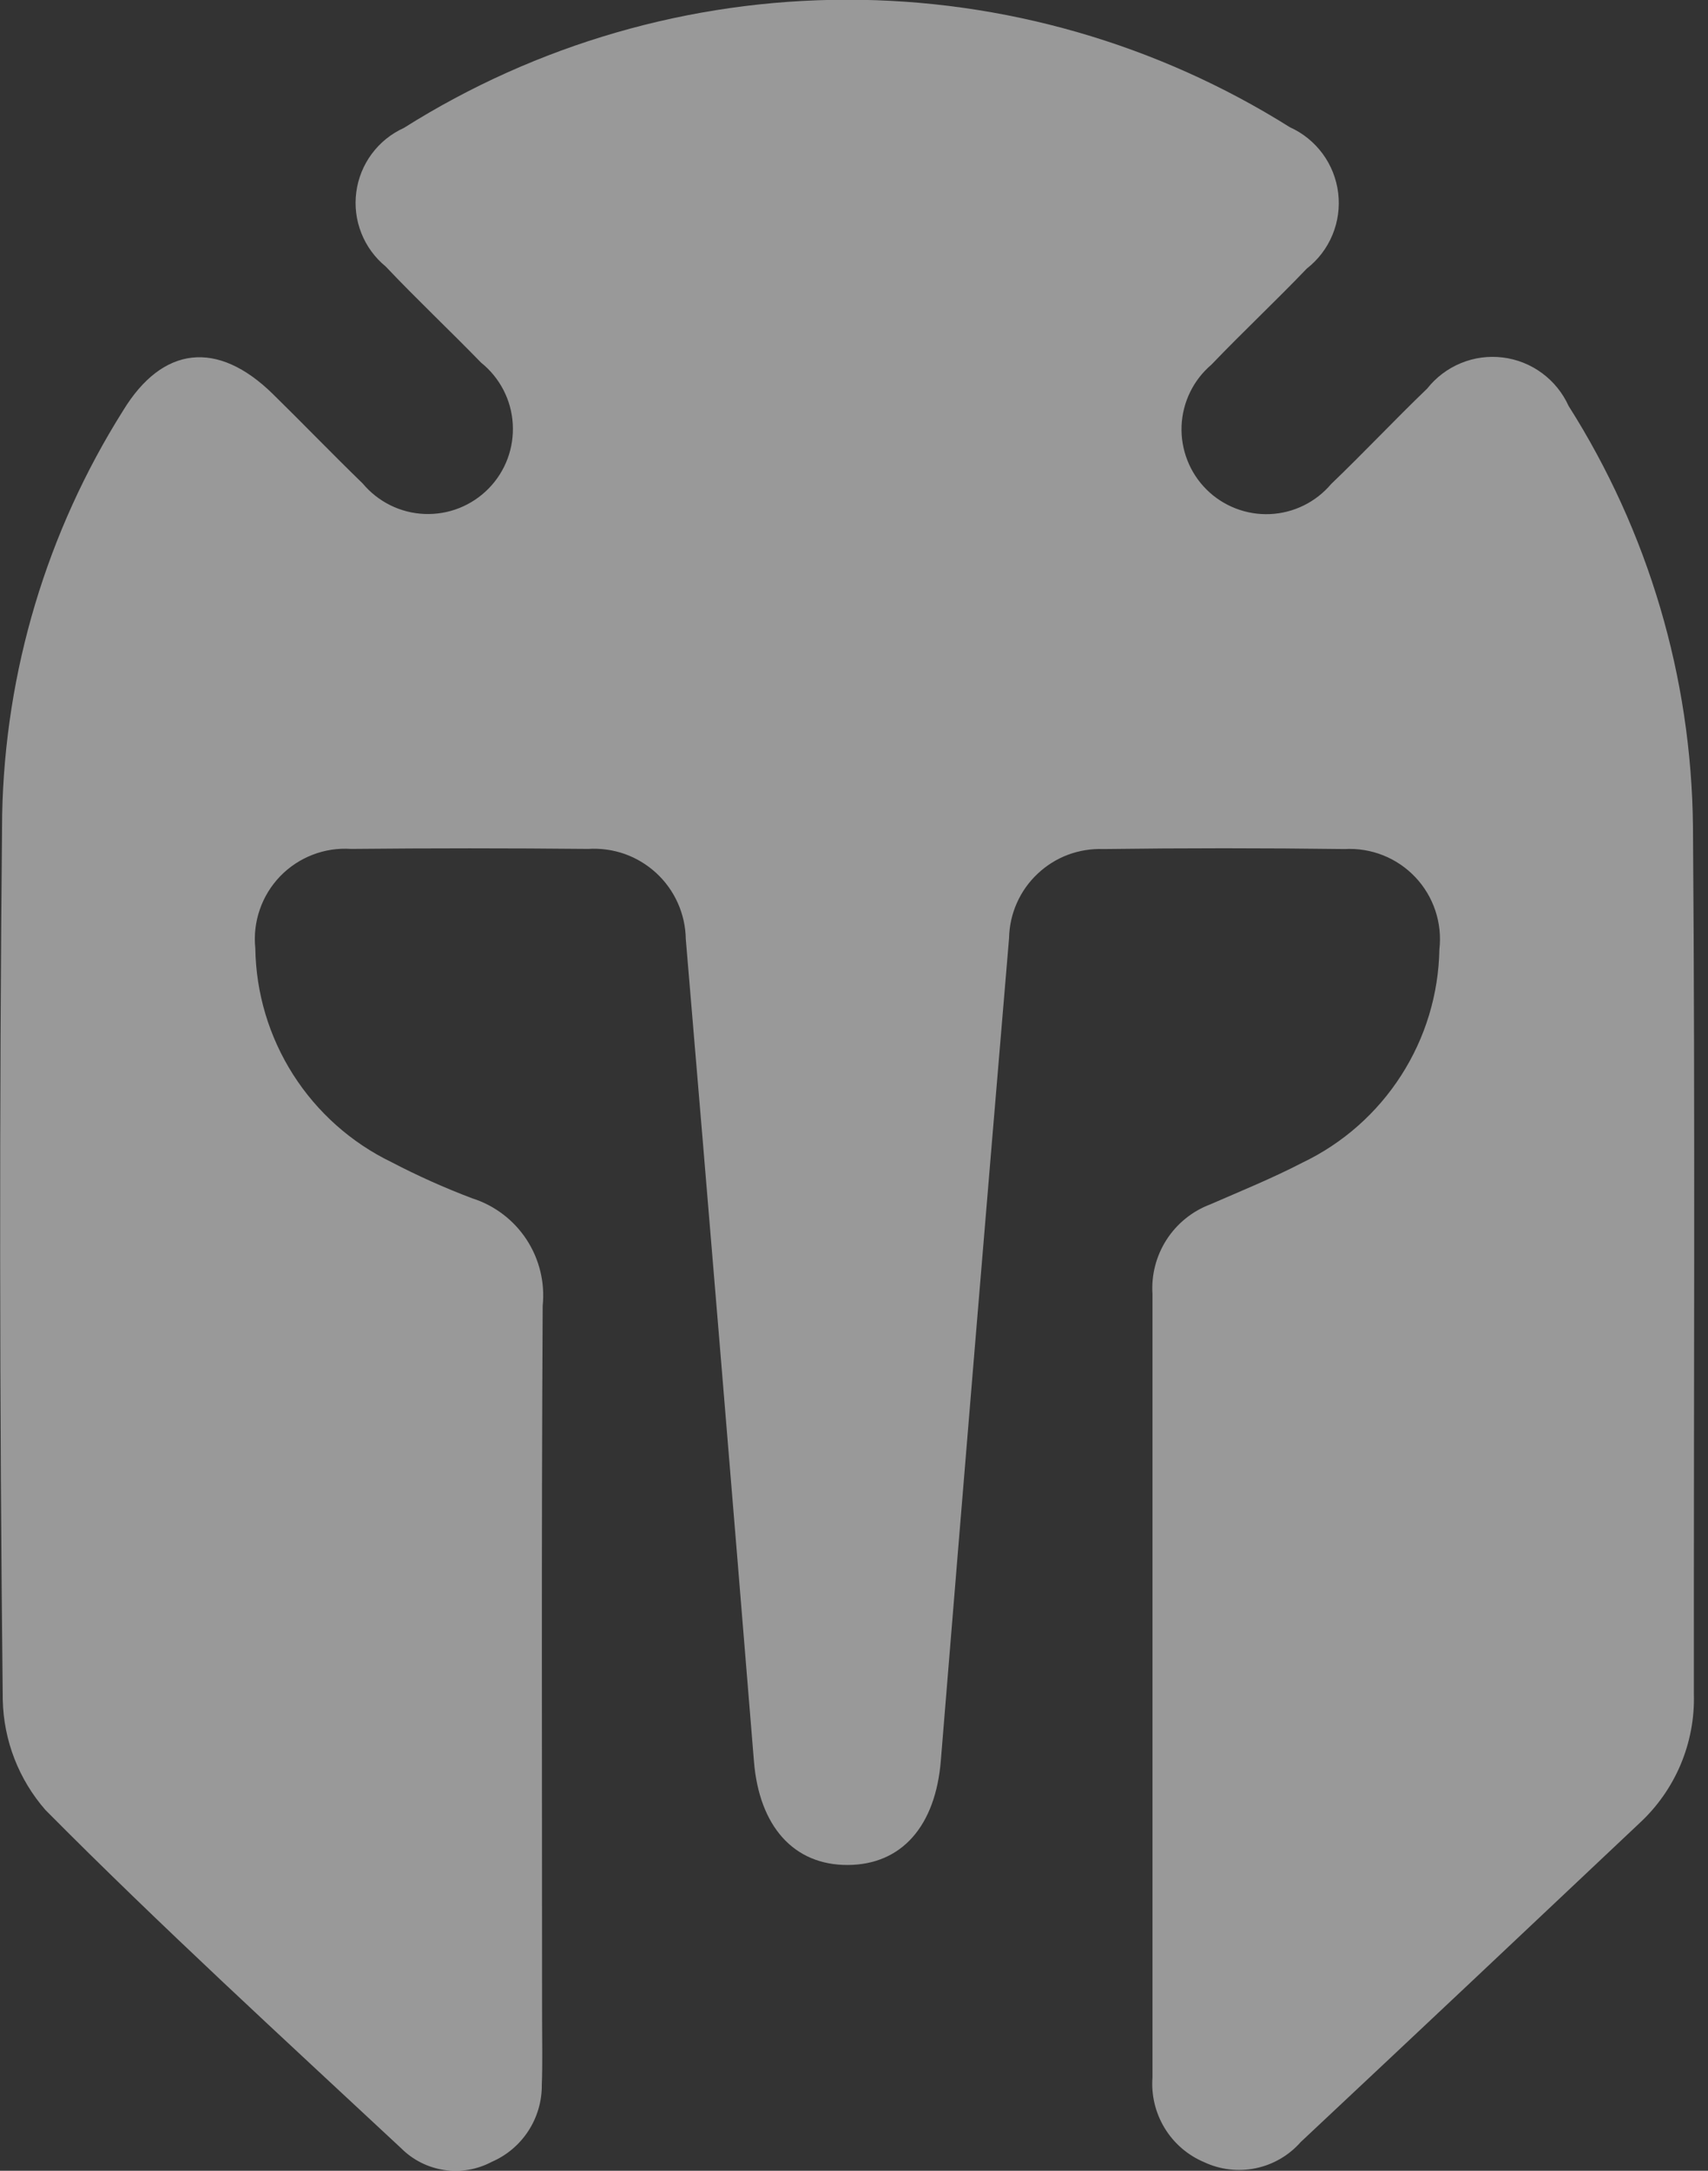 <svg width="37" height="47" viewBox="0 0 37 47" fill="none" xmlns="http://www.w3.org/2000/svg">
<rect x="0" y="0" width="37" height="47" fill="#333333" stroke="none"/>
<path opacity="0.5" d="M11.743 43.676C11.743 44.225 11.755 44.683 11.737 45.141C11.74 45.495 11.638 45.842 11.445 46.138C11.252 46.435 10.975 46.668 10.65 46.808C10.335 46.975 9.975 47.036 9.623 46.983C9.27 46.93 8.944 46.766 8.692 46.514C6.099 44.098 3.481 41.704 0.985 39.189C0.406 38.527 0.078 37.682 0.06 36.802C-0.011 30.415 -0.016 24.028 0.047 17.641C0.107 14.54 1.013 11.515 2.666 8.891C3.522 7.485 4.714 7.358 5.908 8.528C6.563 9.17 7.197 9.828 7.857 10.468C8.022 10.665 8.226 10.826 8.457 10.94C8.688 11.054 8.94 11.118 9.197 11.128C9.454 11.138 9.71 11.095 9.949 11C10.188 10.905 10.405 10.761 10.585 10.577C10.765 10.394 10.905 10.174 10.995 9.933C11.085 9.692 11.123 9.435 11.108 9.179C11.093 8.922 11.024 8.671 10.906 8.443C10.787 8.214 10.623 8.013 10.422 7.852C9.742 7.152 9.027 6.48 8.355 5.77C8.121 5.578 7.939 5.33 7.828 5.048C7.716 4.766 7.678 4.461 7.718 4.161C7.757 3.86 7.873 3.575 8.053 3.332C8.234 3.088 8.473 2.895 8.749 2.77C11.621 0.959 14.947 -0.003 18.343 -0.006C21.738 -0.009 25.066 0.948 27.941 2.754C28.224 2.881 28.469 3.08 28.653 3.33C28.836 3.579 28.952 3.873 28.989 4.181C29.026 4.489 28.983 4.801 28.864 5.087C28.745 5.374 28.554 5.624 28.309 5.815C27.633 6.521 26.918 7.19 26.242 7.896C26.048 8.061 25.891 8.263 25.78 8.492C25.669 8.72 25.606 8.969 25.596 9.223C25.586 9.477 25.629 9.73 25.722 9.967C25.814 10.203 25.955 10.418 26.135 10.597C26.315 10.777 26.53 10.916 26.767 11.008C27.004 11.1 27.258 11.142 27.511 11.131C27.765 11.12 28.014 11.056 28.242 10.944C28.47 10.832 28.672 10.674 28.836 10.48C29.542 9.804 30.212 9.09 30.917 8.413C31.109 8.17 31.361 7.98 31.648 7.862C31.934 7.744 32.246 7.702 32.554 7.74C32.862 7.778 33.155 7.894 33.404 8.078C33.654 8.262 33.852 8.507 33.98 8.789C35.708 11.512 36.641 14.664 36.674 17.889C36.724 24.154 36.689 30.419 36.694 36.684C36.708 37.205 36.61 37.722 36.408 38.203C36.206 38.682 35.904 39.114 35.522 39.468C33.078 41.775 30.63 44.079 28.177 46.378C27.922 46.668 27.58 46.867 27.202 46.945C26.824 47.023 26.431 46.977 26.082 46.812C25.727 46.662 25.429 46.404 25.229 46.075C25.029 45.746 24.937 45.363 24.966 44.979C24.966 39.325 24.966 33.671 24.966 28.018C24.939 27.603 25.046 27.191 25.271 26.841C25.496 26.492 25.827 26.224 26.216 26.077C26.886 25.785 27.566 25.509 28.216 25.172C29.09 24.754 29.83 24.1 30.353 23.285C30.877 22.47 31.164 21.526 31.181 20.557C31.214 20.274 31.184 19.987 31.094 19.717C31.004 19.446 30.856 19.199 30.66 18.992C30.464 18.785 30.226 18.623 29.961 18.518C29.696 18.413 29.412 18.367 29.127 18.383C27.385 18.36 25.643 18.36 23.901 18.383C23.64 18.373 23.379 18.416 23.134 18.507C22.89 18.599 22.666 18.739 22.476 18.919C22.285 19.098 22.133 19.314 22.027 19.553C21.921 19.792 21.864 20.05 21.859 20.311C21.358 26.244 20.865 32.18 20.381 38.119C20.267 39.528 19.541 40.373 18.366 40.379C17.191 40.385 16.447 39.536 16.333 38.139C15.85 32.206 15.358 26.27 14.856 20.331C14.852 20.062 14.793 19.797 14.683 19.551C14.573 19.305 14.414 19.084 14.216 18.902C14.018 18.72 13.785 18.579 13.532 18.489C13.278 18.4 13.009 18.363 12.74 18.38C11.029 18.363 9.317 18.363 7.606 18.38C7.322 18.361 7.037 18.404 6.771 18.507C6.505 18.61 6.265 18.769 6.067 18.974C5.87 19.18 5.719 19.425 5.627 19.695C5.534 19.964 5.501 20.251 5.531 20.534C5.545 21.503 5.829 22.448 6.349 23.265C6.87 24.082 7.607 24.739 8.479 25.161C9.046 25.457 9.631 25.719 10.229 25.945C10.712 26.098 11.128 26.413 11.406 26.837C11.684 27.261 11.808 27.768 11.756 28.272C11.727 33.379 11.743 38.482 11.743 43.676Z" fill="white"/>
</svg>
